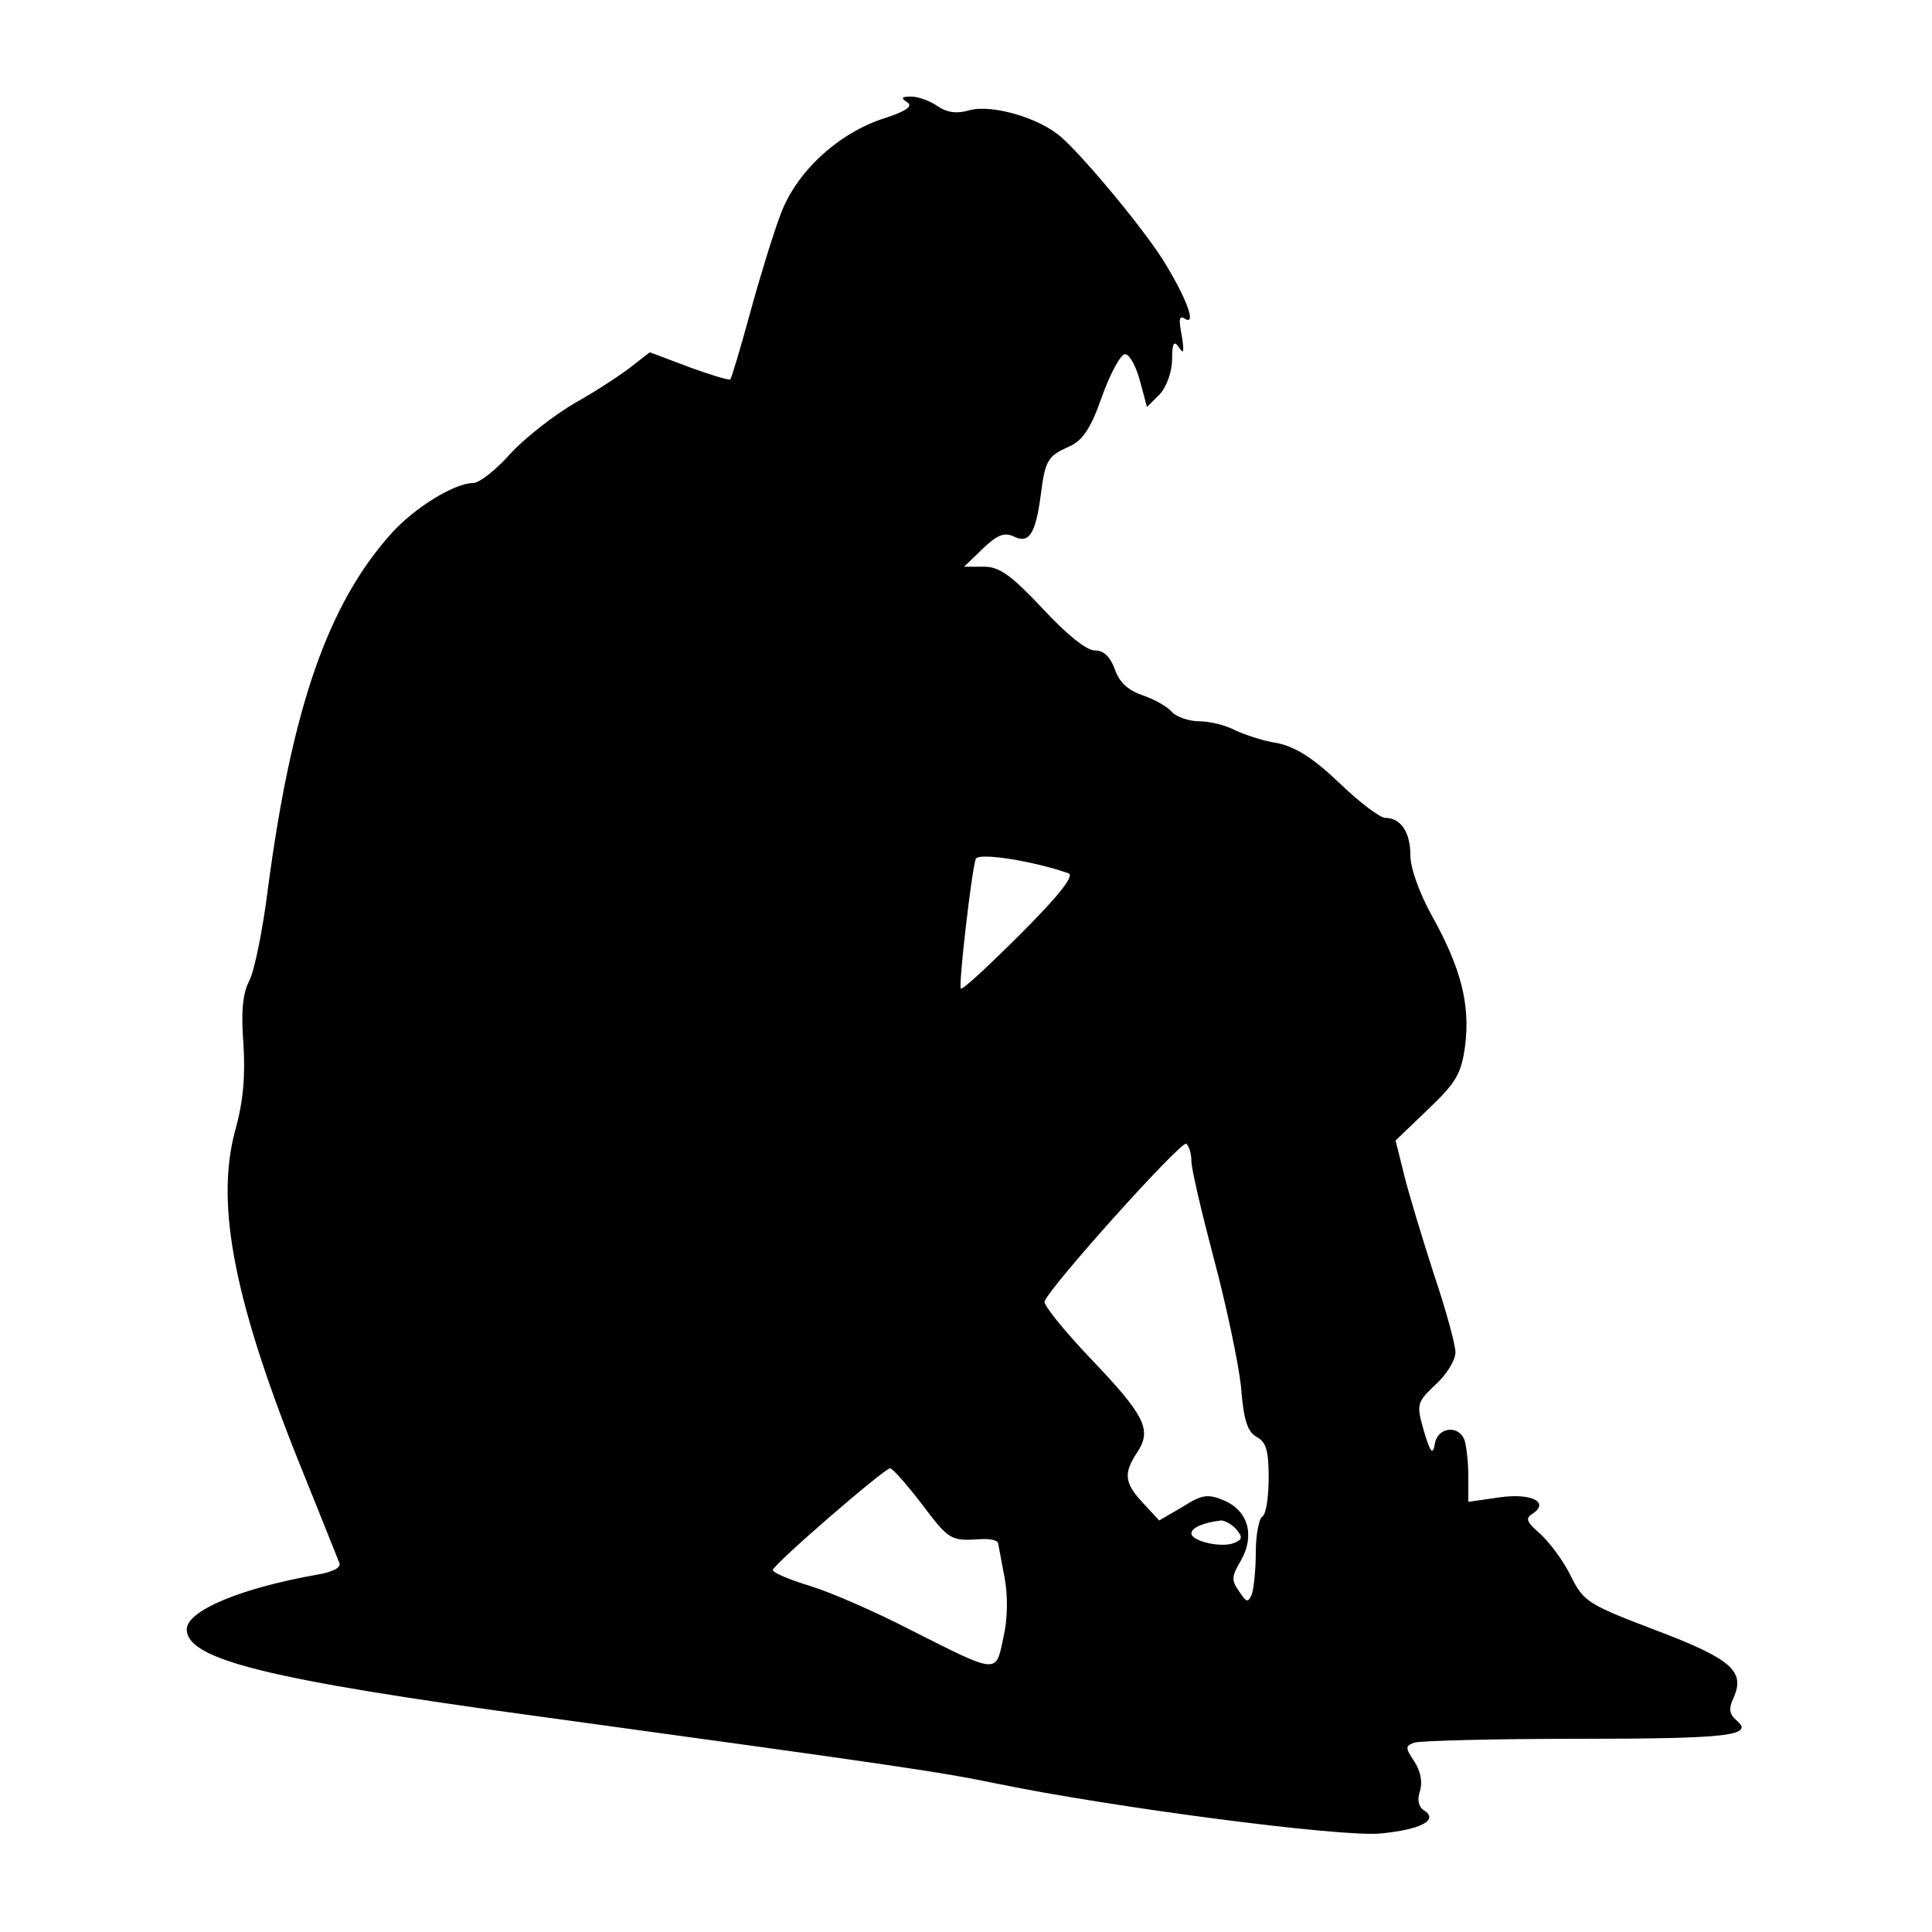 <?xml version="1.0" standalone="no"?>
<!DOCTYPE svg PUBLIC "-//W3C//DTD SVG 20010904//EN"
 "http://www.w3.org/TR/2001/REC-SVG-20010904/DTD/svg10.dtd">
<svg version="1.0" xmlns="http://www.w3.org/2000/svg"
 width="300pt" height="300pt" viewBox="0 0 300 300"
 preserveAspectRatio="xMidYMid meet">
<g transform="translate(0,300) scale(0.1,-0.1)"
fill="#000000" stroke="none">
<path d="M1409 2841 c9 -6 -2 -14 -40 -26 -70 -24 -133 -83 -157 -148 -11 -29
-32 -97 -47 -152 -15 -55 -29 -102 -31 -104 -2 -2 -31 7 -64 19 l-61 23 -27
-21 c-15 -12 -54 -38 -88 -57 -33 -19 -79 -55 -102 -80 -22 -25 -48 -45 -57
-45 -29 0 -91 -38 -127 -78 -99 -110 -155 -272 -192 -552 -8 -64 -21 -128 -29
-143 -10 -19 -13 -48 -9 -98 3 -49 0 -89 -13 -135 -31 -116 -1 -268 107 -534
28 -69 52 -130 55 -137 3 -7 -10 -14 -34 -18 -119 -21 -203 -56 -203 -85 0
-47 126 -78 545 -135 561 -77 623 -86 715 -105 175 -36 531 -83 594 -77 62 6
91 21 67 36 -8 5 -11 16 -6 30 4 14 1 31 -9 46 -14 21 -14 24 0 29 9 3 122 6
252 6 238 0 277 5 248 29 -11 10 -12 18 -4 35 18 41 -3 60 -122 105 -105 40
-111 44 -131 84 -11 23 -33 52 -47 65 -21 18 -24 24 -13 31 28 18 0 33 -50 26
l-49 -7 0 40 c0 22 -3 47 -6 56 -9 24 -42 20 -46 -6 -3 -18 -7 -14 -17 20 -12
42 -11 44 18 72 17 15 31 38 31 50 0 12 -15 67 -34 123 -18 56 -39 125 -46
154 l-13 52 50 48 c44 42 52 55 58 99 8 64 -6 120 -51 201 -20 36 -34 75 -34
95 0 36 -15 58 -39 58 -8 0 -40 24 -71 54 -41 39 -68 56 -96 62 -21 3 -51 13
-66 20 -15 8 -40 14 -56 14 -16 0 -35 7 -42 14 -6 8 -27 20 -45 26 -23 8 -37
20 -44 41 -7 19 -17 29 -31 29 -13 0 -44 25 -81 65 -49 52 -67 65 -91 65 l-31
0 29 28 c22 21 33 26 48 19 24 -12 34 4 42 64 7 55 11 61 45 76 20 9 33 28 50
77 13 36 29 66 36 66 7 0 17 -19 23 -41 l11 -41 20 20 c11 12 19 36 19 54 0
26 3 30 11 18 7 -11 8 -6 4 19 -5 25 -4 32 5 26 18 -11 3 30 -29 83 -28 48
-124 164 -162 198 -34 31 -108 52 -143 43 -20 -6 -35 -4 -50 6 -11 8 -30 15
-41 15 -15 0 -17 -2 -6 -9z m250 -1197 c10 -3 -13 -33 -74 -94 -49 -49 -91
-88 -93 -85 -4 3 16 178 23 201 3 11 90 -3 144 -22z m191 -447 c0 -12 16 -80
35 -152 19 -71 38 -161 42 -198 4 -52 10 -70 24 -78 15 -8 19 -21 19 -64 0
-29 -4 -57 -10 -60 -5 -3 -10 -28 -10 -55 0 -26 -3 -56 -6 -65 -6 -14 -8 -14
-20 4 -12 17 -12 23 3 48 22 39 11 77 -26 93 -26 11 -35 9 -65 -10 l-36 -21
-25 27 c-29 31 -31 46 -9 79 23 35 12 57 -73 146 -41 43 -73 83 -71 88 7 22
212 250 220 245 4 -3 8 -15 8 -27z m-419 -532 c43 -57 45 -58 92 -55 15 1 27
-2 27 -7 1 -4 5 -28 10 -53 5 -28 5 -63 -2 -93 -12 -57 -7 -57 -146 13 -52 27
-121 57 -153 67 -33 10 -59 21 -59 25 0 8 172 157 182 158 4 0 26 -25 49 -55z
m489 -40 c10 -12 9 -16 -4 -21 -20 -8 -66 3 -66 15 0 9 20 17 46 20 6 0 17 -6
24 -14z"/>
</g>
</svg>
